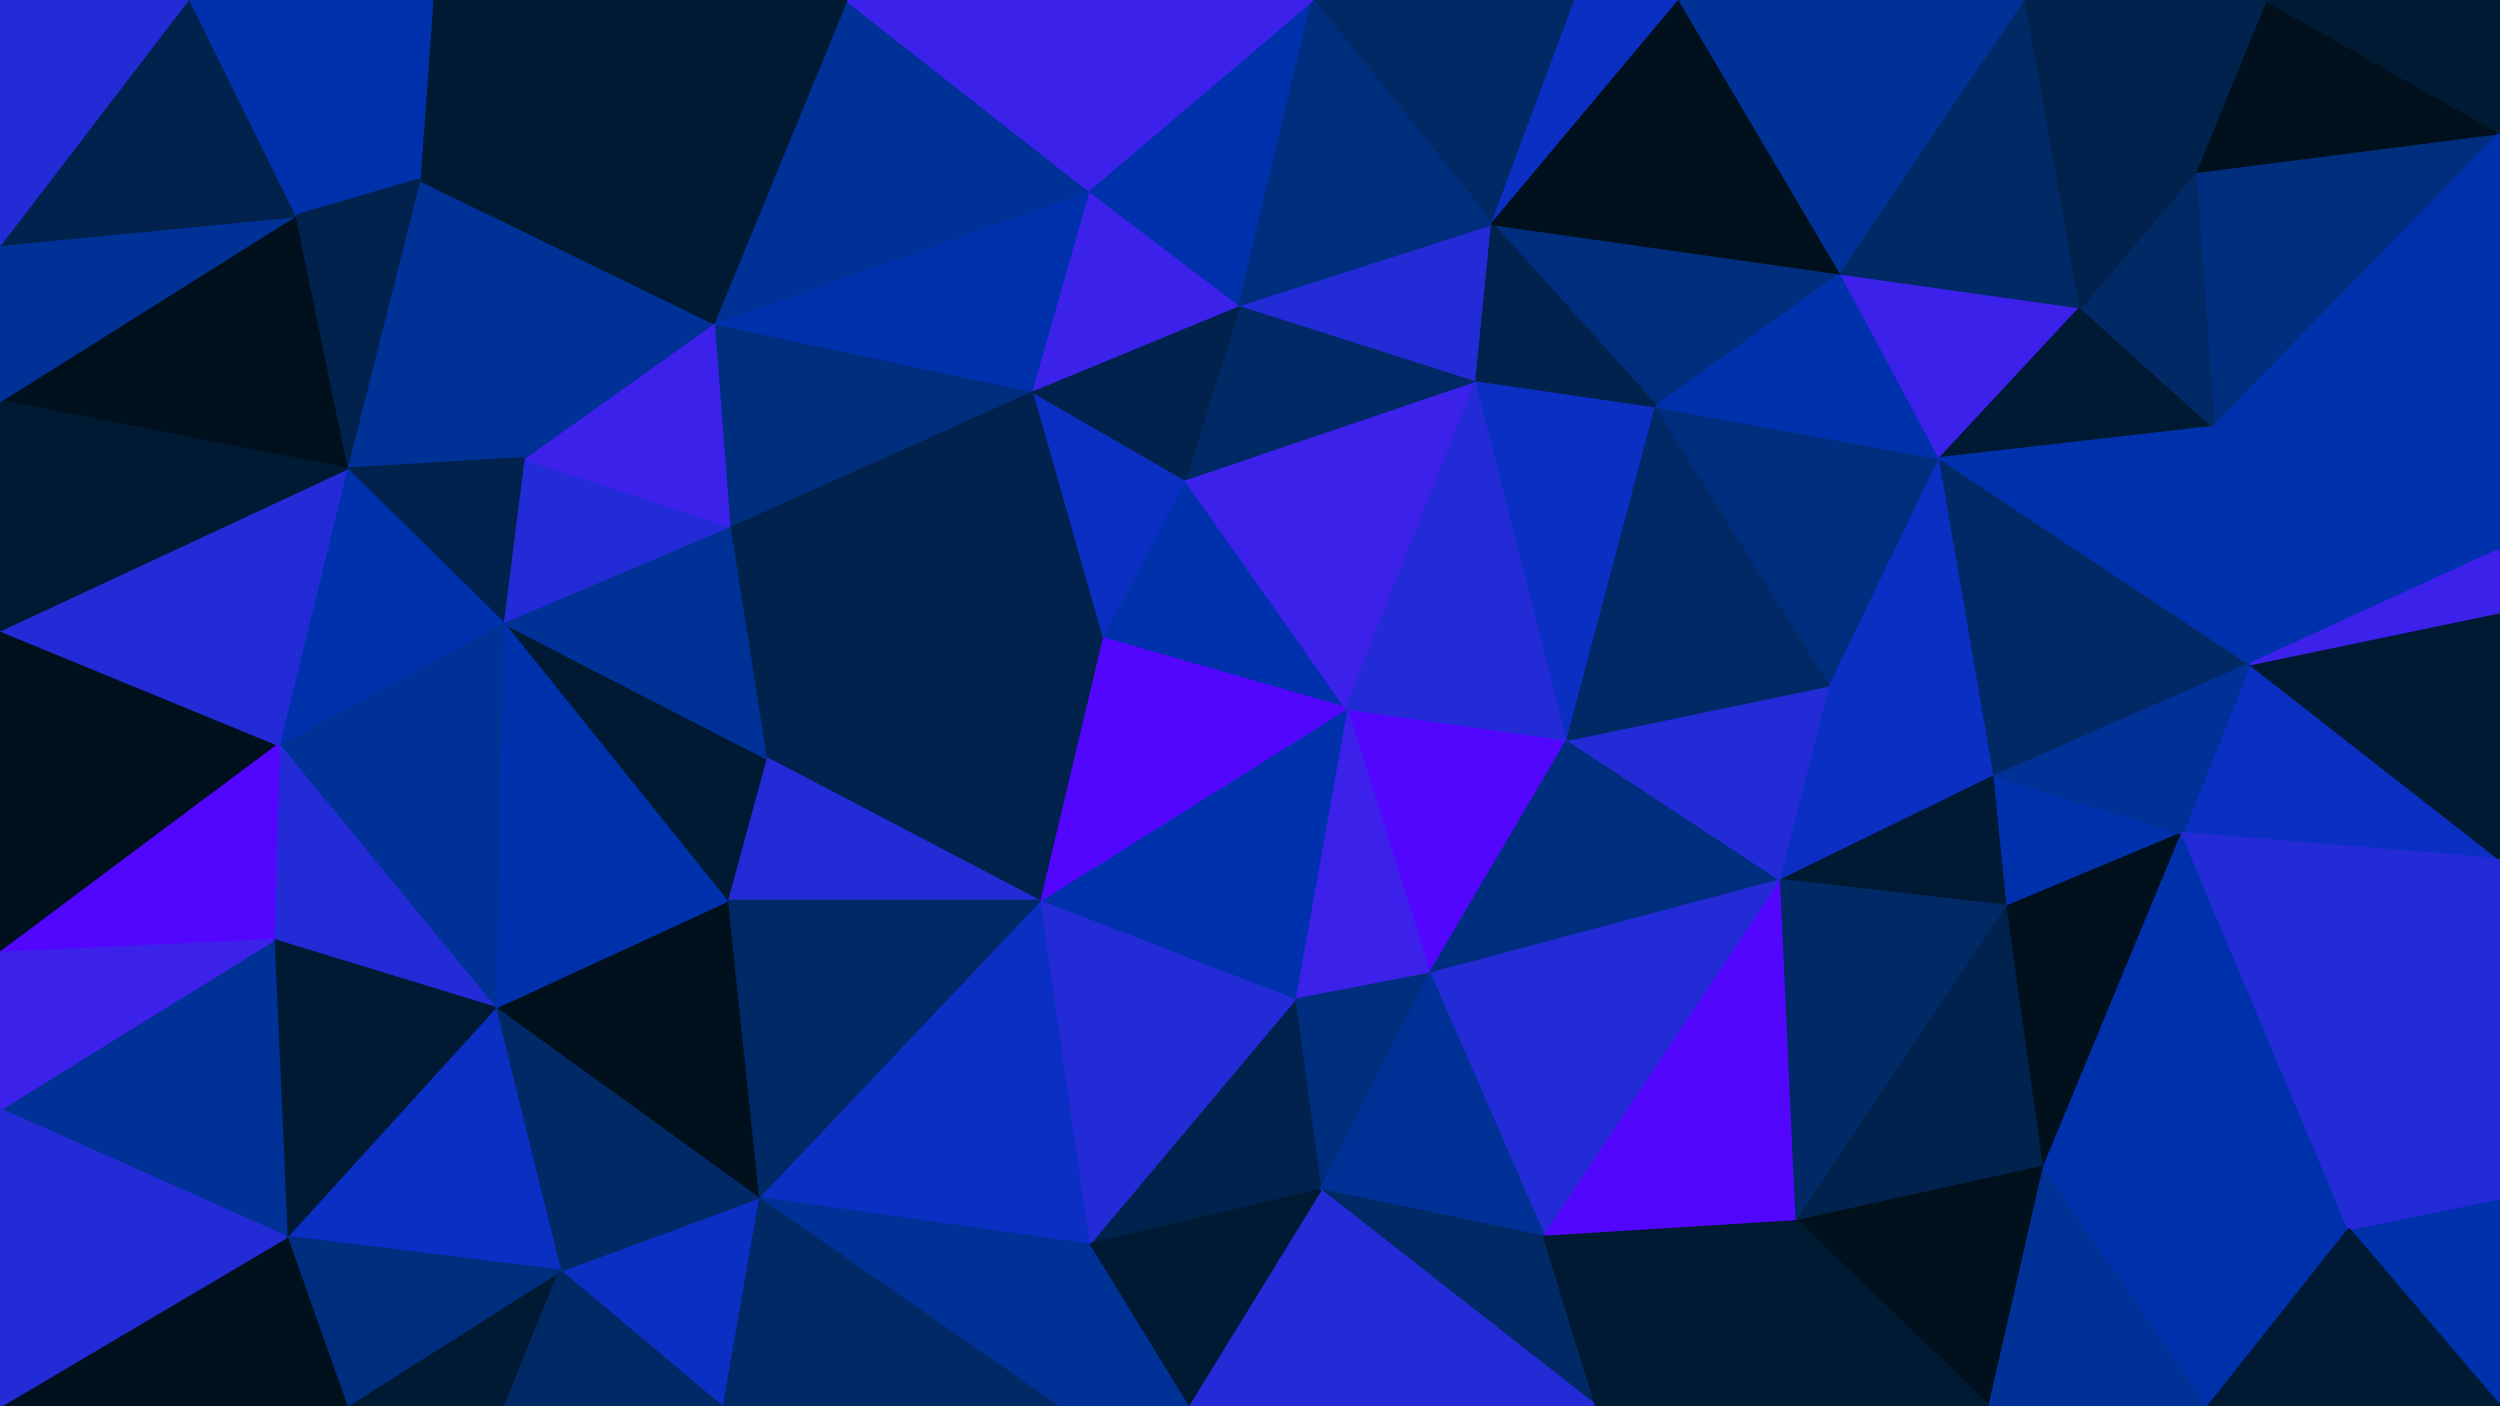 <svg id="visual" viewBox="0 0 960 540" width="960" height="540" xmlns="http://www.w3.org/2000/svg" xmlns:xlink="http://www.w3.org/1999/xlink" version="1.1"><g stroke-width="1" stroke-linejoin="bevel"><path d="M517 272L549 374L602 284Z" fill="#5306fd" stroke="#5306fd"></path><path d="M517 272L497 384L549 374Z" fill="#3b21ea" stroke="#3b21ea"></path><path d="M549 374L684 338L602 284Z" fill="#002e7f" stroke="#002e7f"></path><path d="M497 384L507 457L549 374Z" fill="#002e7f" stroke="#002e7f"></path><path d="M549 374L593 475L684 338Z" fill="#232bd6" stroke="#232bd6"></path><path d="M455 184L423 245L517 272Z" fill="#0031ac" stroke="#0031ac"></path><path d="M517 272L399 346L497 384Z" fill="#0031ac" stroke="#0031ac"></path><path d="M497 384L418 478L507 457Z" fill="#00224d" stroke="#00224d"></path><path d="M423 245L399 346L517 272Z" fill="#5306fd" stroke="#5306fd"></path><path d="M684 338L703 263L602 284Z" fill="#232bd6" stroke="#232bd6"></path><path d="M567 146L455 184L517 272Z" fill="#3b21ea" stroke="#3b21ea"></path><path d="M507 457L593 475L549 374Z" fill="#003196" stroke="#003196"></path><path d="M567 146L517 272L602 284Z" fill="#232bd6" stroke="#232bd6"></path><path d="M636 156L567 146L602 284Z" fill="#0b2fc2" stroke="#0b2fc2"></path><path d="M703 263L636 156L602 284Z" fill="#002966" stroke="#002966"></path><path d="M593 475L690 469L684 338Z" fill="#5306fd" stroke="#5306fd"></path><path d="M684 338L766 298L703 263Z" fill="#0b2fc2" stroke="#0b2fc2"></path><path d="M399 346L418 478L497 384Z" fill="#232bd6" stroke="#232bd6"></path><path d="M507 457L613 540L593 475Z" fill="#002966" stroke="#002966"></path><path d="M771 348L766 298L684 338Z" fill="#001a34" stroke="#001a34"></path><path d="M703 263L745 176L636 156Z" fill="#002e7f" stroke="#002e7f"></path><path d="M567 146L476 117L455 184Z" fill="#002966" stroke="#002966"></path><path d="M455 184L396 150L423 245Z" fill="#0b2fc2" stroke="#0b2fc2"></path><path d="M573 86L476 117L567 146Z" fill="#232bd6" stroke="#232bd6"></path><path d="M690 469L771 348L684 338Z" fill="#002966" stroke="#002966"></path><path d="M476 117L396 150L455 184Z" fill="#00224d" stroke="#00224d"></path><path d="M423 245L294 291L399 346Z" fill="#00224d" stroke="#00224d"></path><path d="M707 105L573 86L636 156Z" fill="#002e7f" stroke="#002e7f"></path><path d="M636 156L573 86L567 146Z" fill="#00224d" stroke="#00224d"></path><path d="M456 540L613 540L507 457Z" fill="#232bd6" stroke="#232bd6"></path><path d="M593 475L665 540L690 469Z" fill="#001a34" stroke="#001a34"></path><path d="M766 298L745 176L703 263Z" fill="#0b2fc2" stroke="#0b2fc2"></path><path d="M418 478L456 540L507 457Z" fill="#001a34" stroke="#001a34"></path><path d="M613 540L665 540L593 475Z" fill="#001a34" stroke="#001a34"></path><path d="M690 469L785 448L771 348Z" fill="#00224d" stroke="#00224d"></path><path d="M745 176L707 105L636 156Z" fill="#0031ac" stroke="#0031ac"></path><path d="M280 202L294 291L423 245Z" fill="#00224d" stroke="#00224d"></path><path d="M399 346L291 460L418 478Z" fill="#0b2fc2" stroke="#0b2fc2"></path><path d="M418 478L406 540L456 540Z" fill="#003196" stroke="#003196"></path><path d="M764 540L785 448L690 469Z" fill="#00101c" stroke="#00101c"></path><path d="M771 348L838 320L766 298Z" fill="#0031ac" stroke="#0031ac"></path><path d="M291 460L406 540L418 478Z" fill="#003196" stroke="#003196"></path><path d="M294 291L279 346L399 346Z" fill="#232bd6" stroke="#232bd6"></path><path d="M476 117L418 73L396 150Z" fill="#3b21ea" stroke="#3b21ea"></path><path d="M396 150L280 202L423 245Z" fill="#00224d" stroke="#00224d"></path><path d="M504 0L418 73L476 117Z" fill="#0031ac" stroke="#0031ac"></path><path d="M785 448L838 320L771 348Z" fill="#00101c" stroke="#00101c"></path><path d="M766 298L864 255L745 176Z" fill="#002966" stroke="#002966"></path><path d="M745 176L799 118L707 105Z" fill="#3b21ea" stroke="#3b21ea"></path><path d="M274 124L280 202L396 150Z" fill="#002e7f" stroke="#002e7f"></path><path d="M294 291L193 239L279 346Z" fill="#001a34" stroke="#001a34"></path><path d="M279 346L291 460L399 346Z" fill="#002966" stroke="#002966"></path><path d="M665 540L764 540L690 469Z" fill="#001a34" stroke="#001a34"></path><path d="M785 448L902 472L838 320Z" fill="#0031ac" stroke="#0031ac"></path><path d="M850 164L799 118L745 176Z" fill="#001a34" stroke="#001a34"></path><path d="M605 0L504 0L573 86Z" fill="#002966" stroke="#002966"></path><path d="M960 330L864 255L838 320Z" fill="#0b2fc2" stroke="#0b2fc2"></path><path d="M838 320L864 255L766 298Z" fill="#003196" stroke="#003196"></path><path d="M573 86L504 0L476 117Z" fill="#002e7f" stroke="#002e7f"></path><path d="M605 0L573 86L645 0Z" fill="#0b2fc2" stroke="#0b2fc2"></path><path d="M645 0L573 86L707 105Z" fill="#00101c" stroke="#00101c"></path><path d="M778 0L645 0L707 105Z" fill="#003196" stroke="#003196"></path><path d="M864 255L850 164L745 176Z" fill="#0031ac" stroke="#0031ac"></path><path d="M418 73L274 124L396 150Z" fill="#0031ac" stroke="#0031ac"></path><path d="M280 202L193 239L294 291Z" fill="#003196" stroke="#003196"></path><path d="M325 0L274 124L418 73Z" fill="#003196" stroke="#003196"></path><path d="M504 0L419 0L418 73Z" fill="#3b21ea" stroke="#3b21ea"></path><path d="M291 460L277 540L406 540Z" fill="#002966" stroke="#002966"></path><path d="M215 488L277 540L291 460Z" fill="#0b2fc2" stroke="#0b2fc2"></path><path d="M190 387L291 460L279 346Z" fill="#00101c" stroke="#00101c"></path><path d="M201 176L193 239L280 202Z" fill="#232bd6" stroke="#232bd6"></path><path d="M764 540L848 540L785 448Z" fill="#003196" stroke="#003196"></path><path d="M193 239L190 387L279 346Z" fill="#0031ac" stroke="#0031ac"></path><path d="M274 124L201 176L280 202Z" fill="#3b21ea" stroke="#3b21ea"></path><path d="M133 180L201 176L161 69Z" fill="#003196" stroke="#003196"></path><path d="M190 387L215 488L291 460Z" fill="#002966" stroke="#002966"></path><path d="M848 540L902 472L785 448Z" fill="#0031ac" stroke="#0031ac"></path><path d="M960 51L843 66L850 164Z" fill="#002e7f" stroke="#002e7f"></path><path d="M960 211L850 164L864 255Z" fill="#0031ac" stroke="#0031ac"></path><path d="M850 164L843 66L799 118Z" fill="#002966" stroke="#002966"></path><path d="M799 118L778 0L707 105Z" fill="#002966" stroke="#002966"></path><path d="M843 66L778 0L799 118Z" fill="#00224d" stroke="#00224d"></path><path d="M419 0L325 0L418 73Z" fill="#3b21ea" stroke="#3b21ea"></path><path d="M902 472L960 330L838 320Z" fill="#232bd6" stroke="#232bd6"></path><path d="M960 330L960 235L864 255Z" fill="#001a34" stroke="#001a34"></path><path d="M960 235L960 211L864 255Z" fill="#3b21ea" stroke="#3b21ea"></path><path d="M133 540L194 540L215 488Z" fill="#001a34" stroke="#001a34"></path><path d="M215 488L194 540L277 540Z" fill="#002966" stroke="#002966"></path><path d="M960 540L960 460L902 472Z" fill="#0031ac" stroke="#0031ac"></path><path d="M902 472L960 460L960 330Z" fill="#232bd6" stroke="#232bd6"></path><path d="M161 69L201 176L274 124Z" fill="#003196" stroke="#003196"></path><path d="M201 176L133 180L193 239Z" fill="#00224d" stroke="#00224d"></path><path d="M193 239L107 286L190 387Z" fill="#003196" stroke="#003196"></path><path d="M190 387L110 475L215 488Z" fill="#0b2fc2" stroke="#0b2fc2"></path><path d="M960 51L870 0L843 66Z" fill="#00101c" stroke="#00101c"></path><path d="M843 66L870 0L778 0Z" fill="#00224d" stroke="#00224d"></path><path d="M133 180L107 286L193 239Z" fill="#0031ac" stroke="#0031ac"></path><path d="M107 286L105 361L190 387Z" fill="#232bd6" stroke="#232bd6"></path><path d="M848 540L960 540L902 472Z" fill="#001a34" stroke="#001a34"></path><path d="M166 0L161 69L274 124Z" fill="#001a34" stroke="#001a34"></path><path d="M105 361L110 475L190 387Z" fill="#001a34" stroke="#001a34"></path><path d="M110 475L133 540L215 488Z" fill="#002e7f" stroke="#002e7f"></path><path d="M960 211L960 51L850 164Z" fill="#0031ac" stroke="#0031ac"></path><path d="M166 0L113 83L161 69Z" fill="#0031ac" stroke="#0031ac"></path><path d="M161 69L113 83L133 180Z" fill="#00224d" stroke="#00224d"></path><path d="M0 242L0 366L107 286Z" fill="#00101c" stroke="#00101c"></path><path d="M325 0L166 0L274 124Z" fill="#001a34" stroke="#001a34"></path><path d="M960 51L960 0L870 0Z" fill="#001a34" stroke="#001a34"></path><path d="M105 361L0 426L110 475Z" fill="#003196" stroke="#003196"></path><path d="M110 475L0 540L133 540Z" fill="#00101c" stroke="#00101c"></path><path d="M107 286L0 366L105 361Z" fill="#5306fd" stroke="#5306fd"></path><path d="M0 242L107 286L133 180Z" fill="#232bd6" stroke="#232bd6"></path><path d="M0 154L133 180L113 83Z" fill="#00101c" stroke="#00101c"></path><path d="M0 154L0 242L133 180Z" fill="#001a34" stroke="#001a34"></path><path d="M0 366L0 426L105 361Z" fill="#3b21ea" stroke="#3b21ea"></path><path d="M166 0L72 0L113 83Z" fill="#0031ac" stroke="#0031ac"></path><path d="M0 94L0 154L113 83Z" fill="#003196" stroke="#003196"></path><path d="M72 0L0 94L113 83Z" fill="#00224d" stroke="#00224d"></path><path d="M0 426L0 540L110 475Z" fill="#232bd6" stroke="#232bd6"></path><path d="M72 0L0 0L0 94Z" fill="#232bd6" stroke="#232bd6"></path></g></svg>